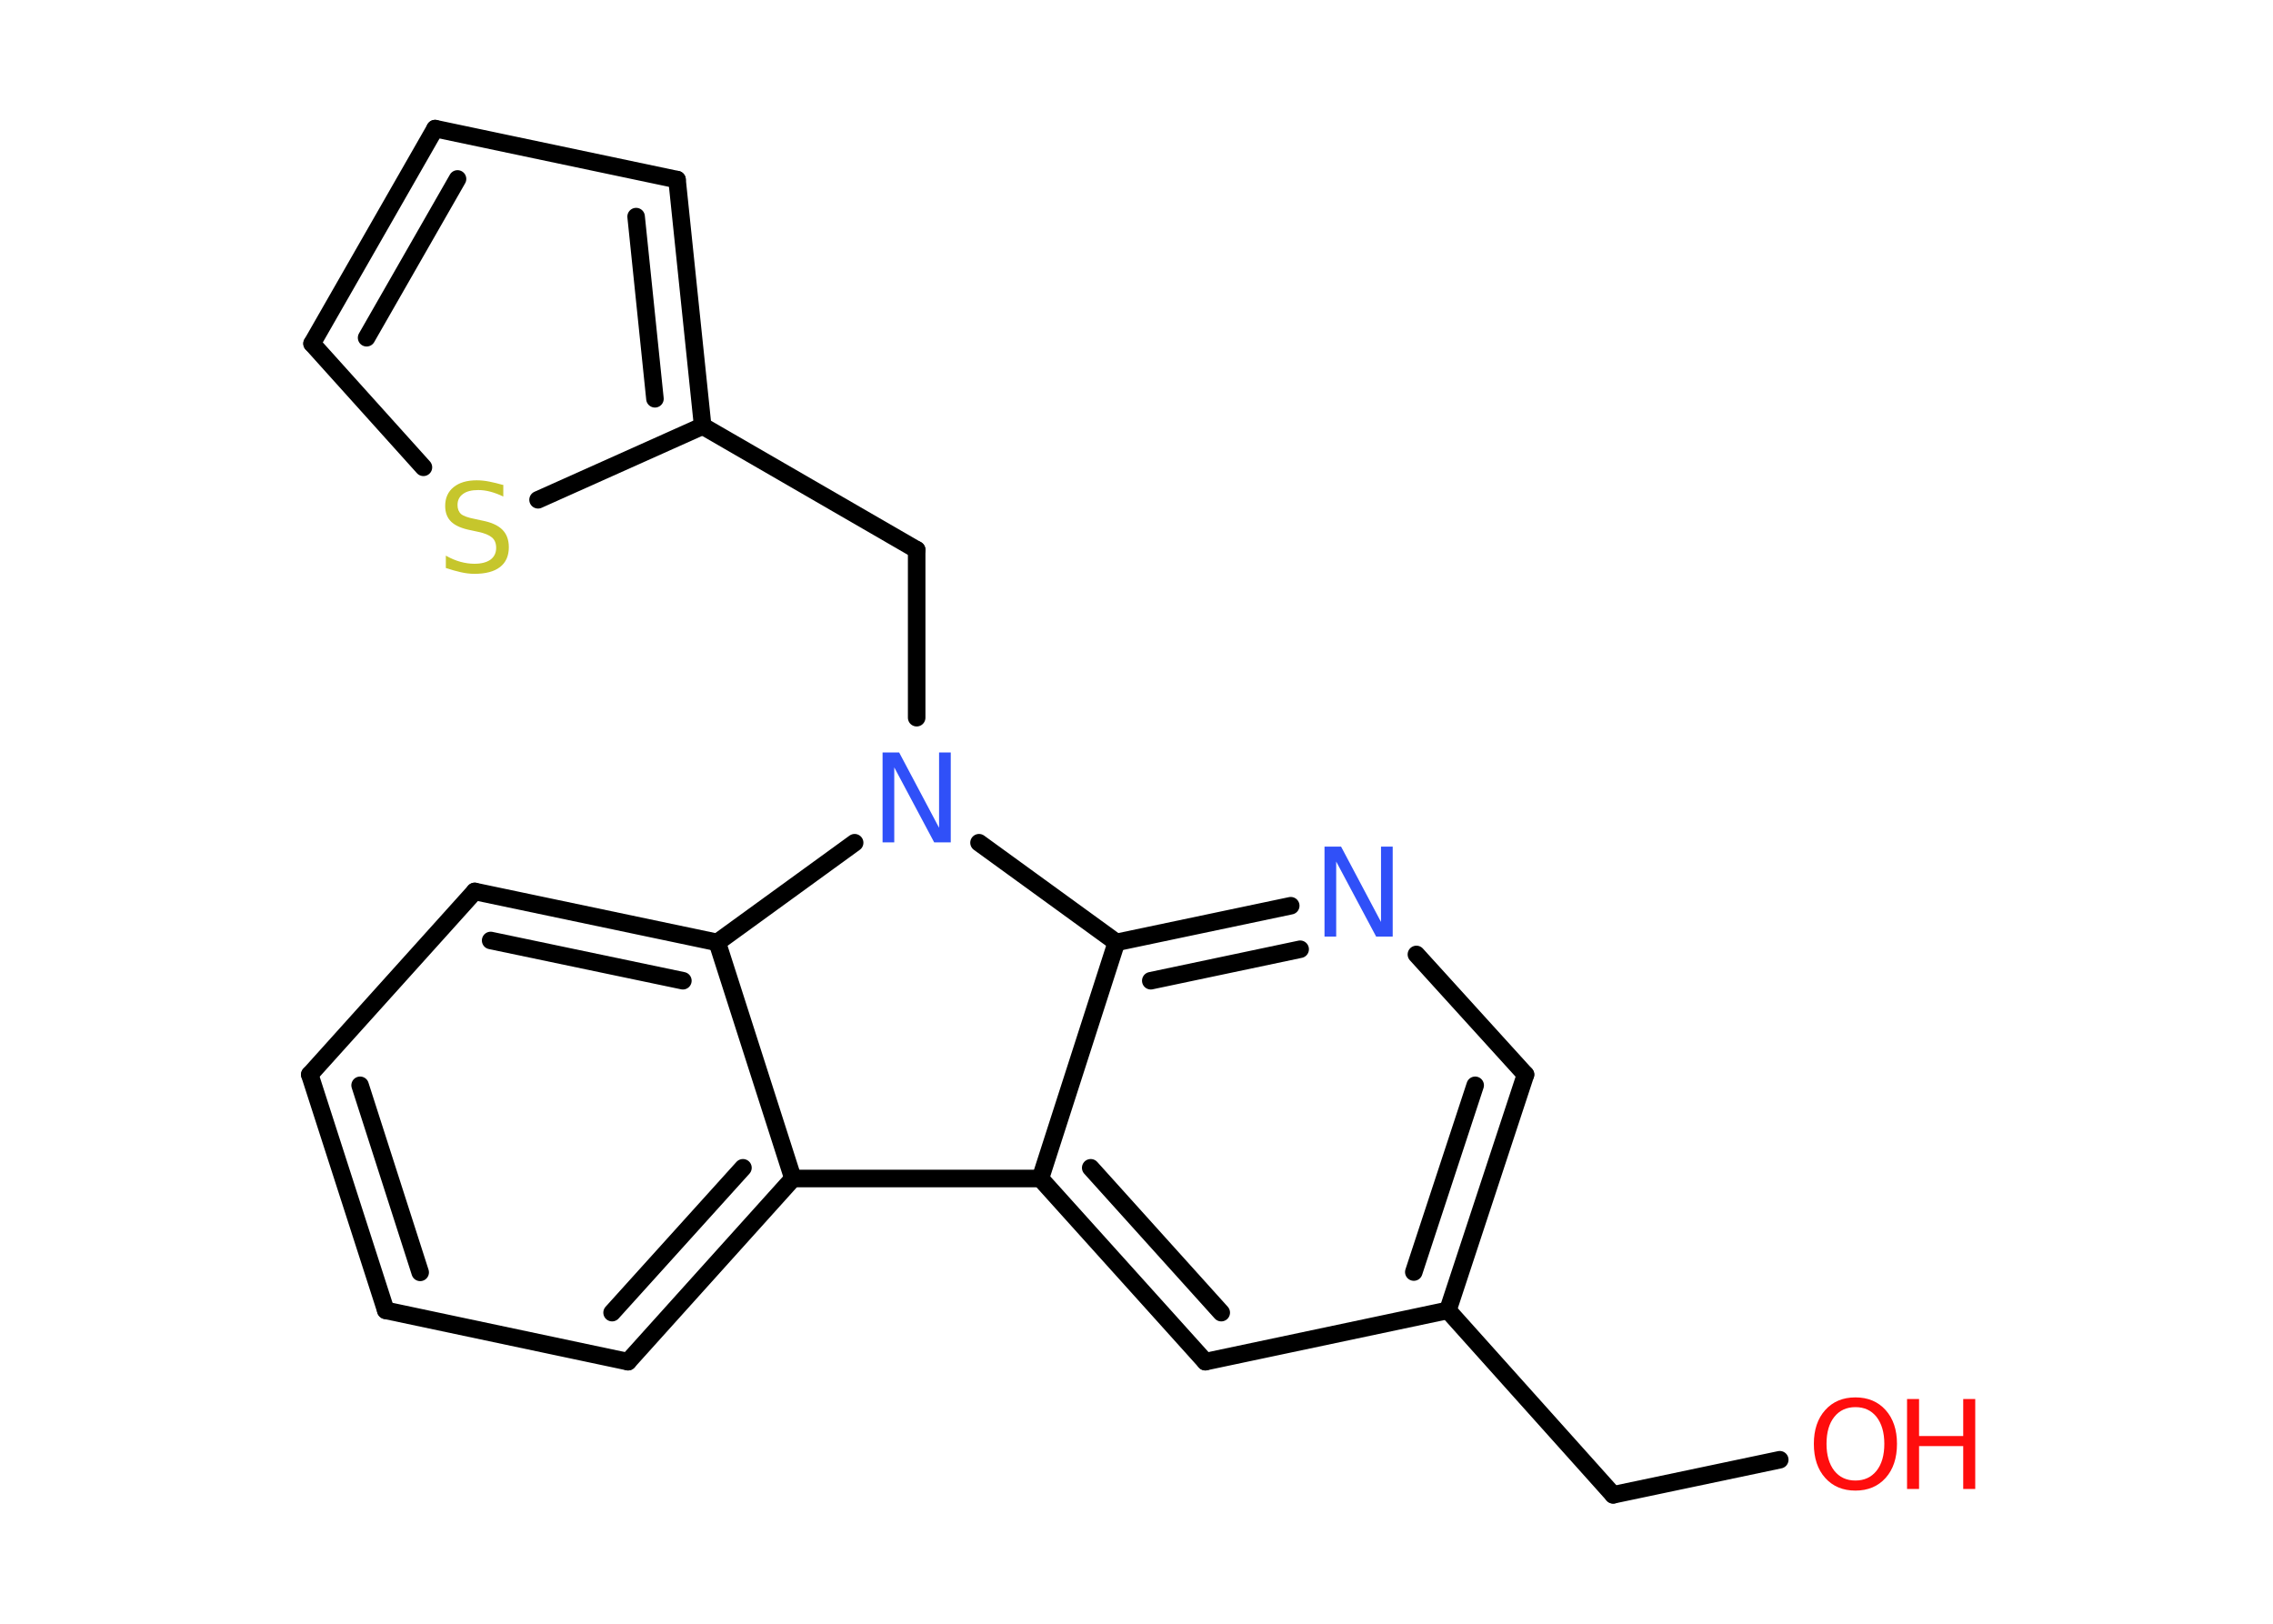 <?xml version='1.0' encoding='UTF-8'?>
<!DOCTYPE svg PUBLIC "-//W3C//DTD SVG 1.1//EN" "http://www.w3.org/Graphics/SVG/1.1/DTD/svg11.dtd">
<svg version='1.2' xmlns='http://www.w3.org/2000/svg' xmlns:xlink='http://www.w3.org/1999/xlink' width='70.0mm' height='50.0mm' viewBox='0 0 70.0 50.0'>
  <desc>Generated by the Chemistry Development Kit (http://github.com/cdk)</desc>
  <g stroke-linecap='round' stroke-linejoin='round' stroke='#000000' stroke-width='.54' fill='#FF0D0D'>
    <rect x='.0' y='.0' width='70.0' height='50.0' fill='#FFFFFF' stroke='none'/>
    <g id='mol1' class='mol'>
      <line id='mol1bnd1' class='bond' x1='54.81' y1='44.95' x2='49.68' y2='46.03'/>
      <line id='mol1bnd2' class='bond' x1='49.68' y1='46.03' x2='44.59' y2='40.35'/>
      <g id='mol1bnd3' class='bond'>
        <line x1='44.59' y1='40.35' x2='46.98' y2='33.09'/>
        <line x1='43.54' y1='39.17' x2='45.43' y2='33.42'/>
      </g>
      <line id='mol1bnd4' class='bond' x1='46.98' y1='33.09' x2='43.62' y2='29.39'/>
      <g id='mol1bnd5' class='bond'>
        <line x1='39.75' y1='27.89' x2='34.38' y2='29.02'/>
        <line x1='40.04' y1='29.23' x2='35.44' y2='30.2'/>
      </g>
      <line id='mol1bnd6' class='bond' x1='34.38' y1='29.02' x2='32.04' y2='36.29'/>
      <g id='mol1bnd7' class='bond'>
        <line x1='32.04' y1='36.29' x2='37.12' y2='41.93'/>
        <line x1='33.59' y1='35.96' x2='37.61' y2='40.42'/>
      </g>
      <line id='mol1bnd8' class='bond' x1='44.59' y1='40.35' x2='37.12' y2='41.93'/>
      <line id='mol1bnd9' class='bond' x1='32.04' y1='36.29' x2='24.42' y2='36.29'/>
      <g id='mol1bnd10' class='bond'>
        <line x1='19.34' y1='41.93' x2='24.42' y2='36.29'/>
        <line x1='18.85' y1='40.42' x2='22.88' y2='35.96'/>
      </g>
      <line id='mol1bnd11' class='bond' x1='19.34' y1='41.93' x2='11.88' y2='40.35'/>
      <g id='mol1bnd12' class='bond'>
        <line x1='9.54' y1='33.09' x2='11.88' y2='40.35'/>
        <line x1='11.09' y1='33.42' x2='12.94' y2='39.18'/>
      </g>
      <line id='mol1bnd13' class='bond' x1='9.54' y1='33.09' x2='14.62' y2='27.45'/>
      <g id='mol1bnd14' class='bond'>
        <line x1='22.09' y1='29.02' x2='14.62' y2='27.45'/>
        <line x1='21.03' y1='30.2' x2='15.11' y2='28.96'/>
      </g>
      <line id='mol1bnd15' class='bond' x1='24.42' y1='36.29' x2='22.09' y2='29.02'/>
      <line id='mol1bnd16' class='bond' x1='22.09' y1='29.02' x2='26.32' y2='25.95'/>
      <line id='mol1bnd17' class='bond' x1='34.38' y1='29.02' x2='30.15' y2='25.95'/>
      <line id='mol1bnd18' class='bond' x1='28.23' y1='22.1' x2='28.23' y2='16.93'/>
      <line id='mol1bnd19' class='bond' x1='28.23' y1='16.93' x2='21.64' y2='13.12'/>
      <g id='mol1bnd20' class='bond'>
        <line x1='21.64' y1='13.12' x2='20.85' y2='5.53'/>
        <line x1='20.17' y1='12.28' x2='19.59' y2='6.67'/>
      </g>
      <line id='mol1bnd21' class='bond' x1='20.85' y1='5.53' x2='13.4' y2='3.96'/>
      <g id='mol1bnd22' class='bond'>
        <line x1='13.4' y1='3.96' x2='9.61' y2='10.58'/>
        <line x1='14.09' y1='5.51' x2='11.29' y2='10.4'/>
      </g>
      <line id='mol1bnd23' class='bond' x1='9.61' y1='10.58' x2='13.04' y2='14.39'/>
      <line id='mol1bnd24' class='bond' x1='21.64' y1='13.12' x2='16.57' y2='15.39'/>
      <g id='mol1atm1' class='atom'>
        <path d='M57.14 43.33q-.41 .0 -.65 .3q-.24 .3 -.24 .83q.0 .52 .24 .83q.24 .3 .65 .3q.41 .0 .65 -.3q.24 -.3 .24 -.83q.0 -.52 -.24 -.83q-.24 -.3 -.65 -.3zM57.14 43.03q.58 .0 .93 .39q.35 .39 .35 1.04q.0 .66 -.35 1.05q-.35 .39 -.93 .39q-.58 .0 -.93 -.39q-.35 -.39 -.35 -1.05q.0 -.65 .35 -1.04q.35 -.39 .93 -.39z' stroke='none'/>
        <path d='M58.73 43.08h.37v1.14h1.36v-1.14h.37v2.77h-.37v-1.32h-1.36v1.32h-.37v-2.77z' stroke='none'/>
      </g>
      <path id='mol1atm5' class='atom' d='M40.8 26.07h.5l1.23 2.32v-2.32h.36v2.77h-.51l-1.23 -2.31v2.31h-.36v-2.77z' stroke='none' fill='#3050F8'/>
      <path id='mol1atm15' class='atom' d='M27.19 23.17h.5l1.23 2.32v-2.32h.36v2.77h-.51l-1.23 -2.31v2.31h-.36v-2.77z' stroke='none' fill='#3050F8'/>
      <path id='mol1atm21' class='atom' d='M15.5 14.93v.36q-.21 -.1 -.4 -.15q-.19 -.05 -.37 -.05q-.31 .0 -.47 .12q-.17 .12 -.17 .34q.0 .18 .11 .28q.11 .09 .42 .15l.23 .05q.42 .08 .62 .28q.2 .2 .2 .54q.0 .4 -.27 .61q-.27 .21 -.79 .21q-.2 .0 -.42 -.05q-.22 -.05 -.46 -.13v-.38q.23 .13 .45 .19q.22 .06 .43 .06q.32 .0 .5 -.13q.17 -.13 .17 -.36q.0 -.21 -.13 -.32q-.13 -.11 -.41 -.17l-.23 -.05q-.42 -.08 -.61 -.26q-.19 -.18 -.19 -.49q.0 -.37 .26 -.58q.26 -.21 .71 -.21q.19 .0 .39 .04q.2 .04 .41 .1z' stroke='none' fill='#C6C62C'/>
    </g>
  </g>
</svg>

